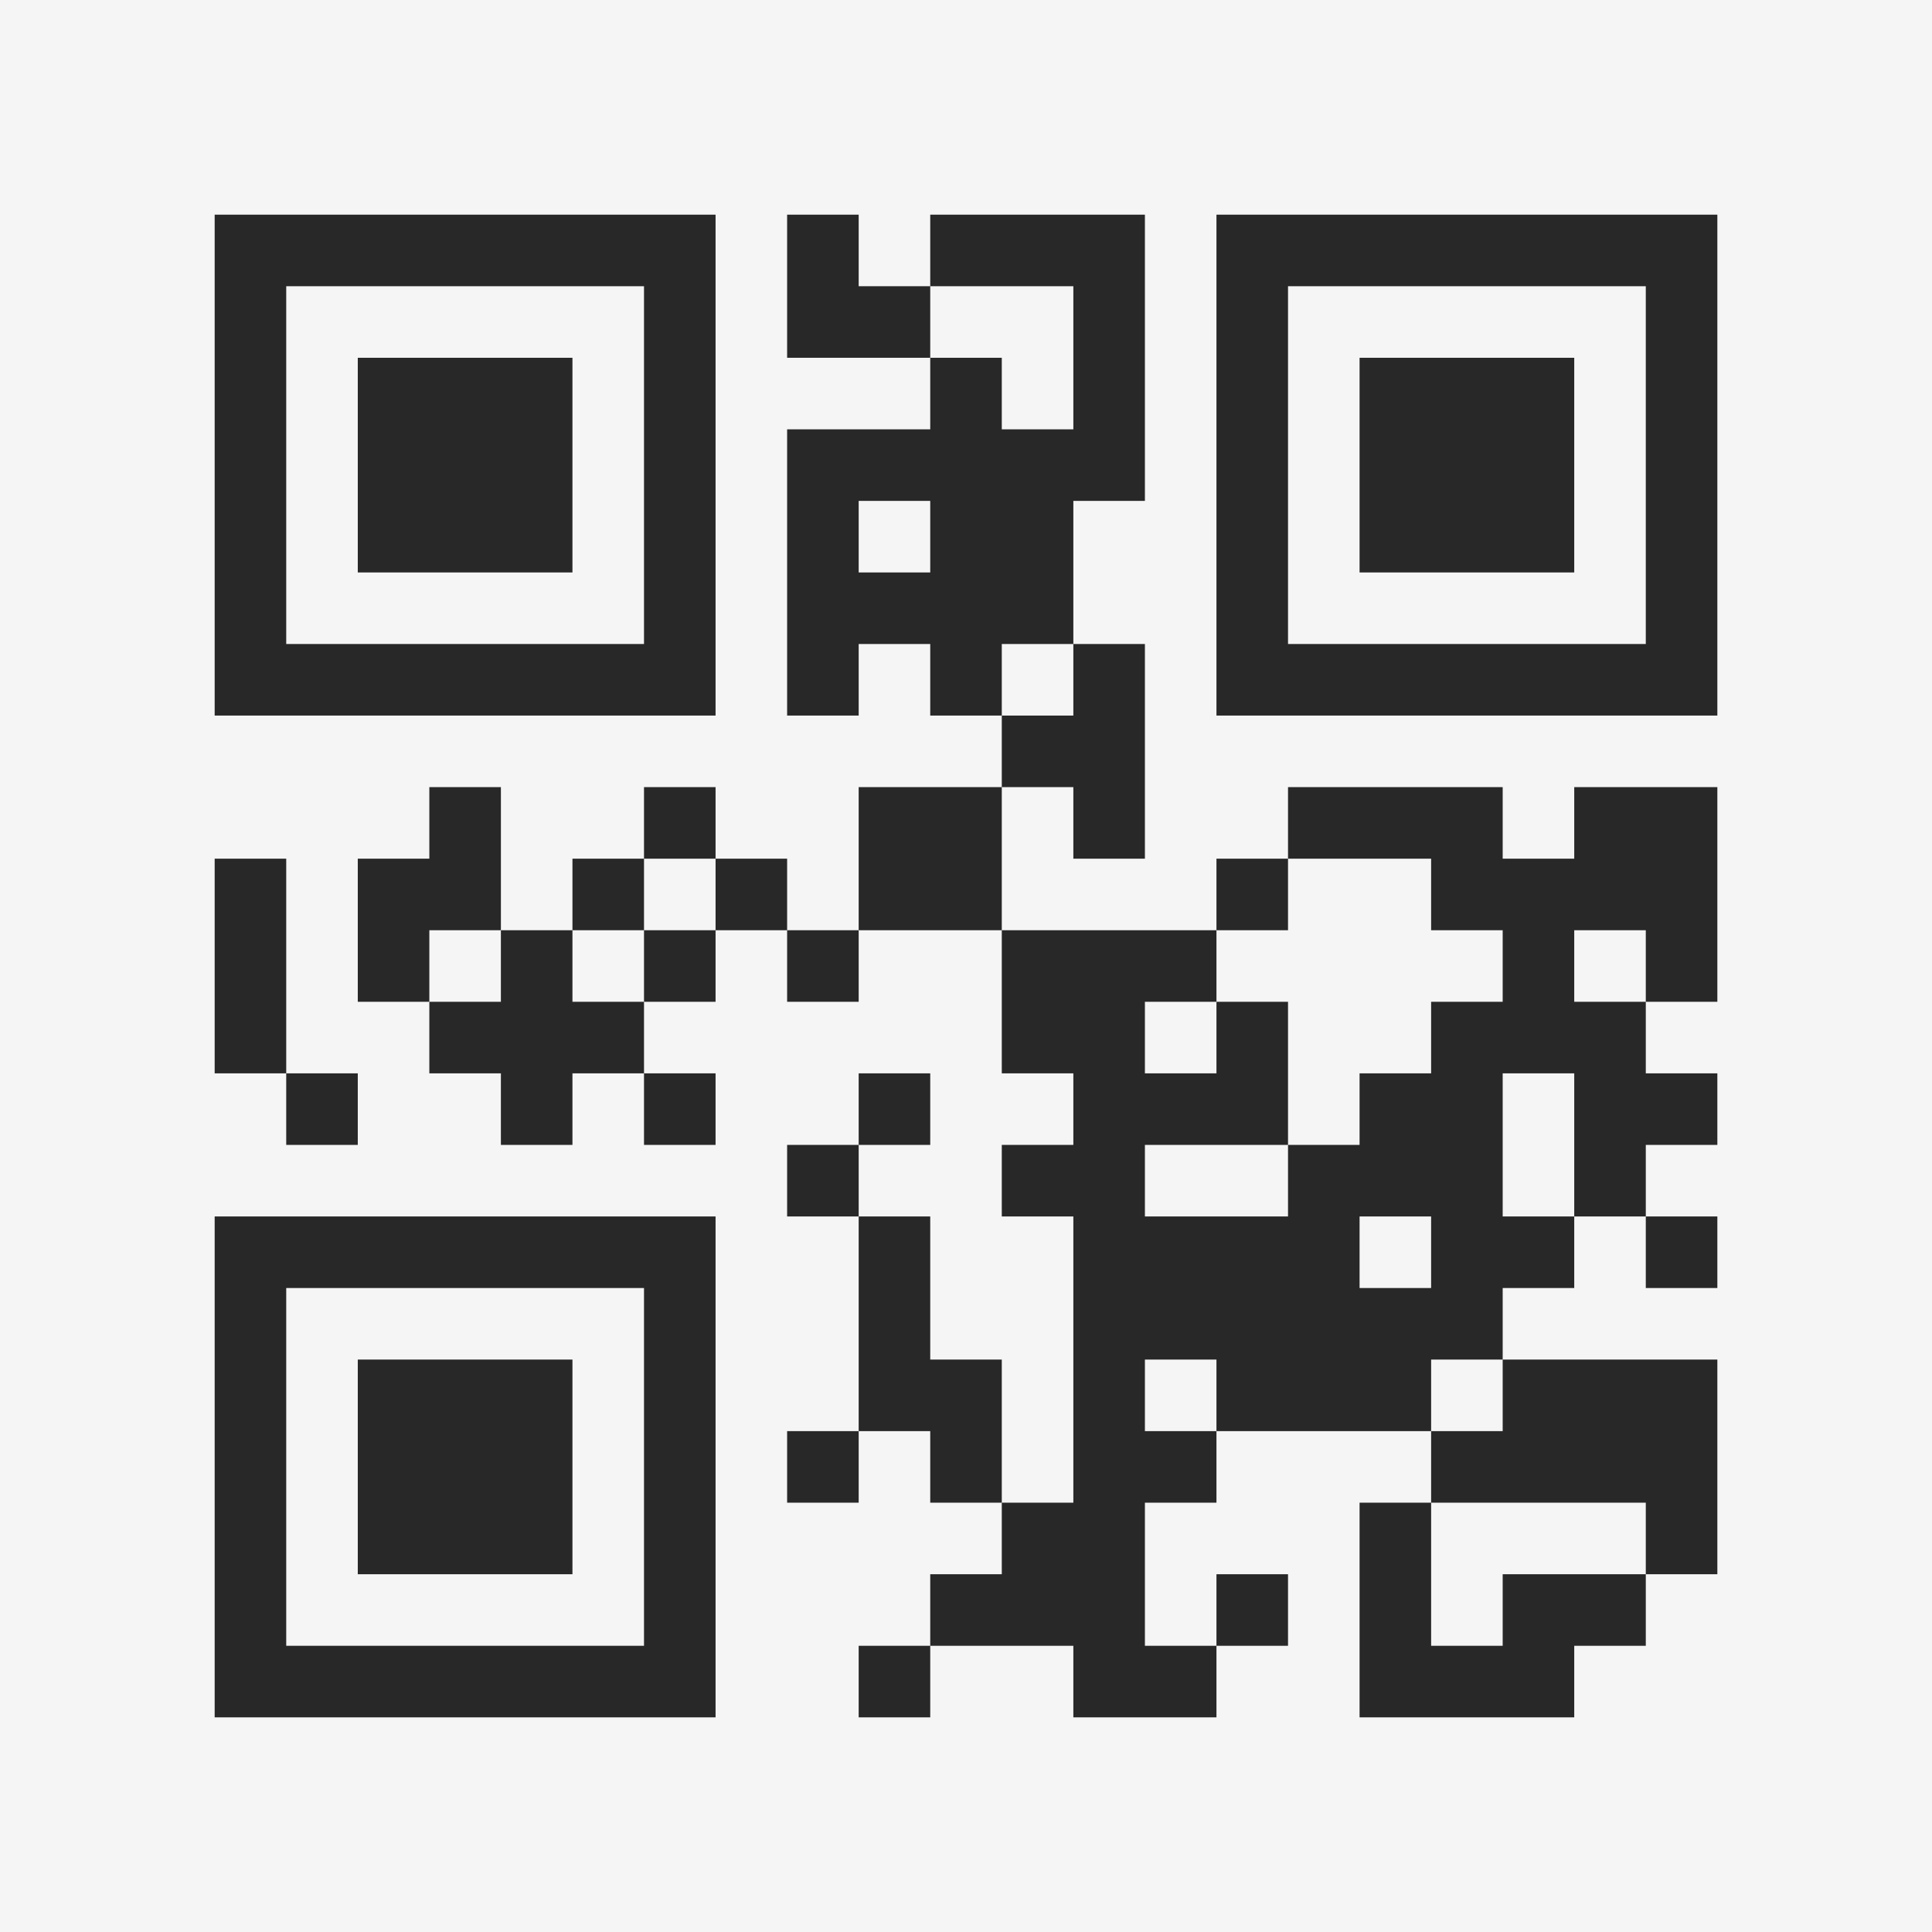 <?xml version="1.0" encoding="UTF-8"?>
<svg xmlns="http://www.w3.org/2000/svg" version="1.1" width="400" height="400" viewBox="0 0 400 400"><rect x="0" y="0" width="400" height="400" fill="#f5f5f5"/><g transform="scale(14.815)"><g transform="translate(3,3)"><path fill-rule="evenodd" d="M8 0L8 2L10 2L10 3L8 3L8 7L9 7L9 6L10 6L10 7L11 7L11 8L9 8L9 10L8 10L8 9L7 9L7 8L6 8L6 9L5 9L5 10L4 10L4 8L3 8L3 9L2 9L2 11L3 11L3 12L4 12L4 13L5 13L5 12L6 12L6 13L7 13L7 12L6 12L6 11L7 11L7 10L8 10L8 11L9 11L9 10L11 10L11 12L12 12L12 13L11 13L11 14L12 14L12 18L11 18L11 16L10 16L10 14L9 14L9 13L10 13L10 12L9 12L9 13L8 13L8 14L9 14L9 17L8 17L8 18L9 18L9 17L10 17L10 18L11 18L11 19L10 19L10 20L9 20L9 21L10 21L10 20L12 20L12 21L14 21L14 20L15 20L15 19L14 19L14 20L13 20L13 18L14 18L14 17L17 17L17 18L16 18L16 21L19 21L19 20L20 20L20 19L21 19L21 16L18 16L18 15L19 15L19 14L20 14L20 15L21 15L21 14L20 14L20 13L21 13L21 12L20 12L20 11L21 11L21 8L19 8L19 9L18 9L18 8L15 8L15 9L14 9L14 10L11 10L11 8L12 8L12 9L13 9L13 6L12 6L12 4L13 4L13 0L10 0L10 1L9 1L9 0ZM10 1L10 2L11 2L11 3L12 3L12 1ZM9 4L9 5L10 5L10 4ZM11 6L11 7L12 7L12 6ZM0 9L0 12L1 12L1 13L2 13L2 12L1 12L1 9ZM6 9L6 10L5 10L5 11L6 11L6 10L7 10L7 9ZM15 9L15 10L14 10L14 11L13 11L13 12L14 12L14 11L15 11L15 13L13 13L13 14L15 14L15 13L16 13L16 12L17 12L17 11L18 11L18 10L17 10L17 9ZM3 10L3 11L4 11L4 10ZM19 10L19 11L20 11L20 10ZM18 12L18 14L19 14L19 12ZM16 14L16 15L17 15L17 14ZM13 16L13 17L14 17L14 16ZM17 16L17 17L18 17L18 16ZM17 18L17 20L18 20L18 19L20 19L20 18ZM0 0L0 7L7 7L7 0ZM1 1L1 6L6 6L6 1ZM2 2L2 5L5 5L5 2ZM14 0L14 7L21 7L21 0ZM15 1L15 6L20 6L20 1ZM16 2L16 5L19 5L19 2ZM0 14L0 21L7 21L7 14ZM1 15L1 20L6 20L6 15ZM2 16L2 19L5 19L5 16Z" fill="#282828"/></g></g></svg>
